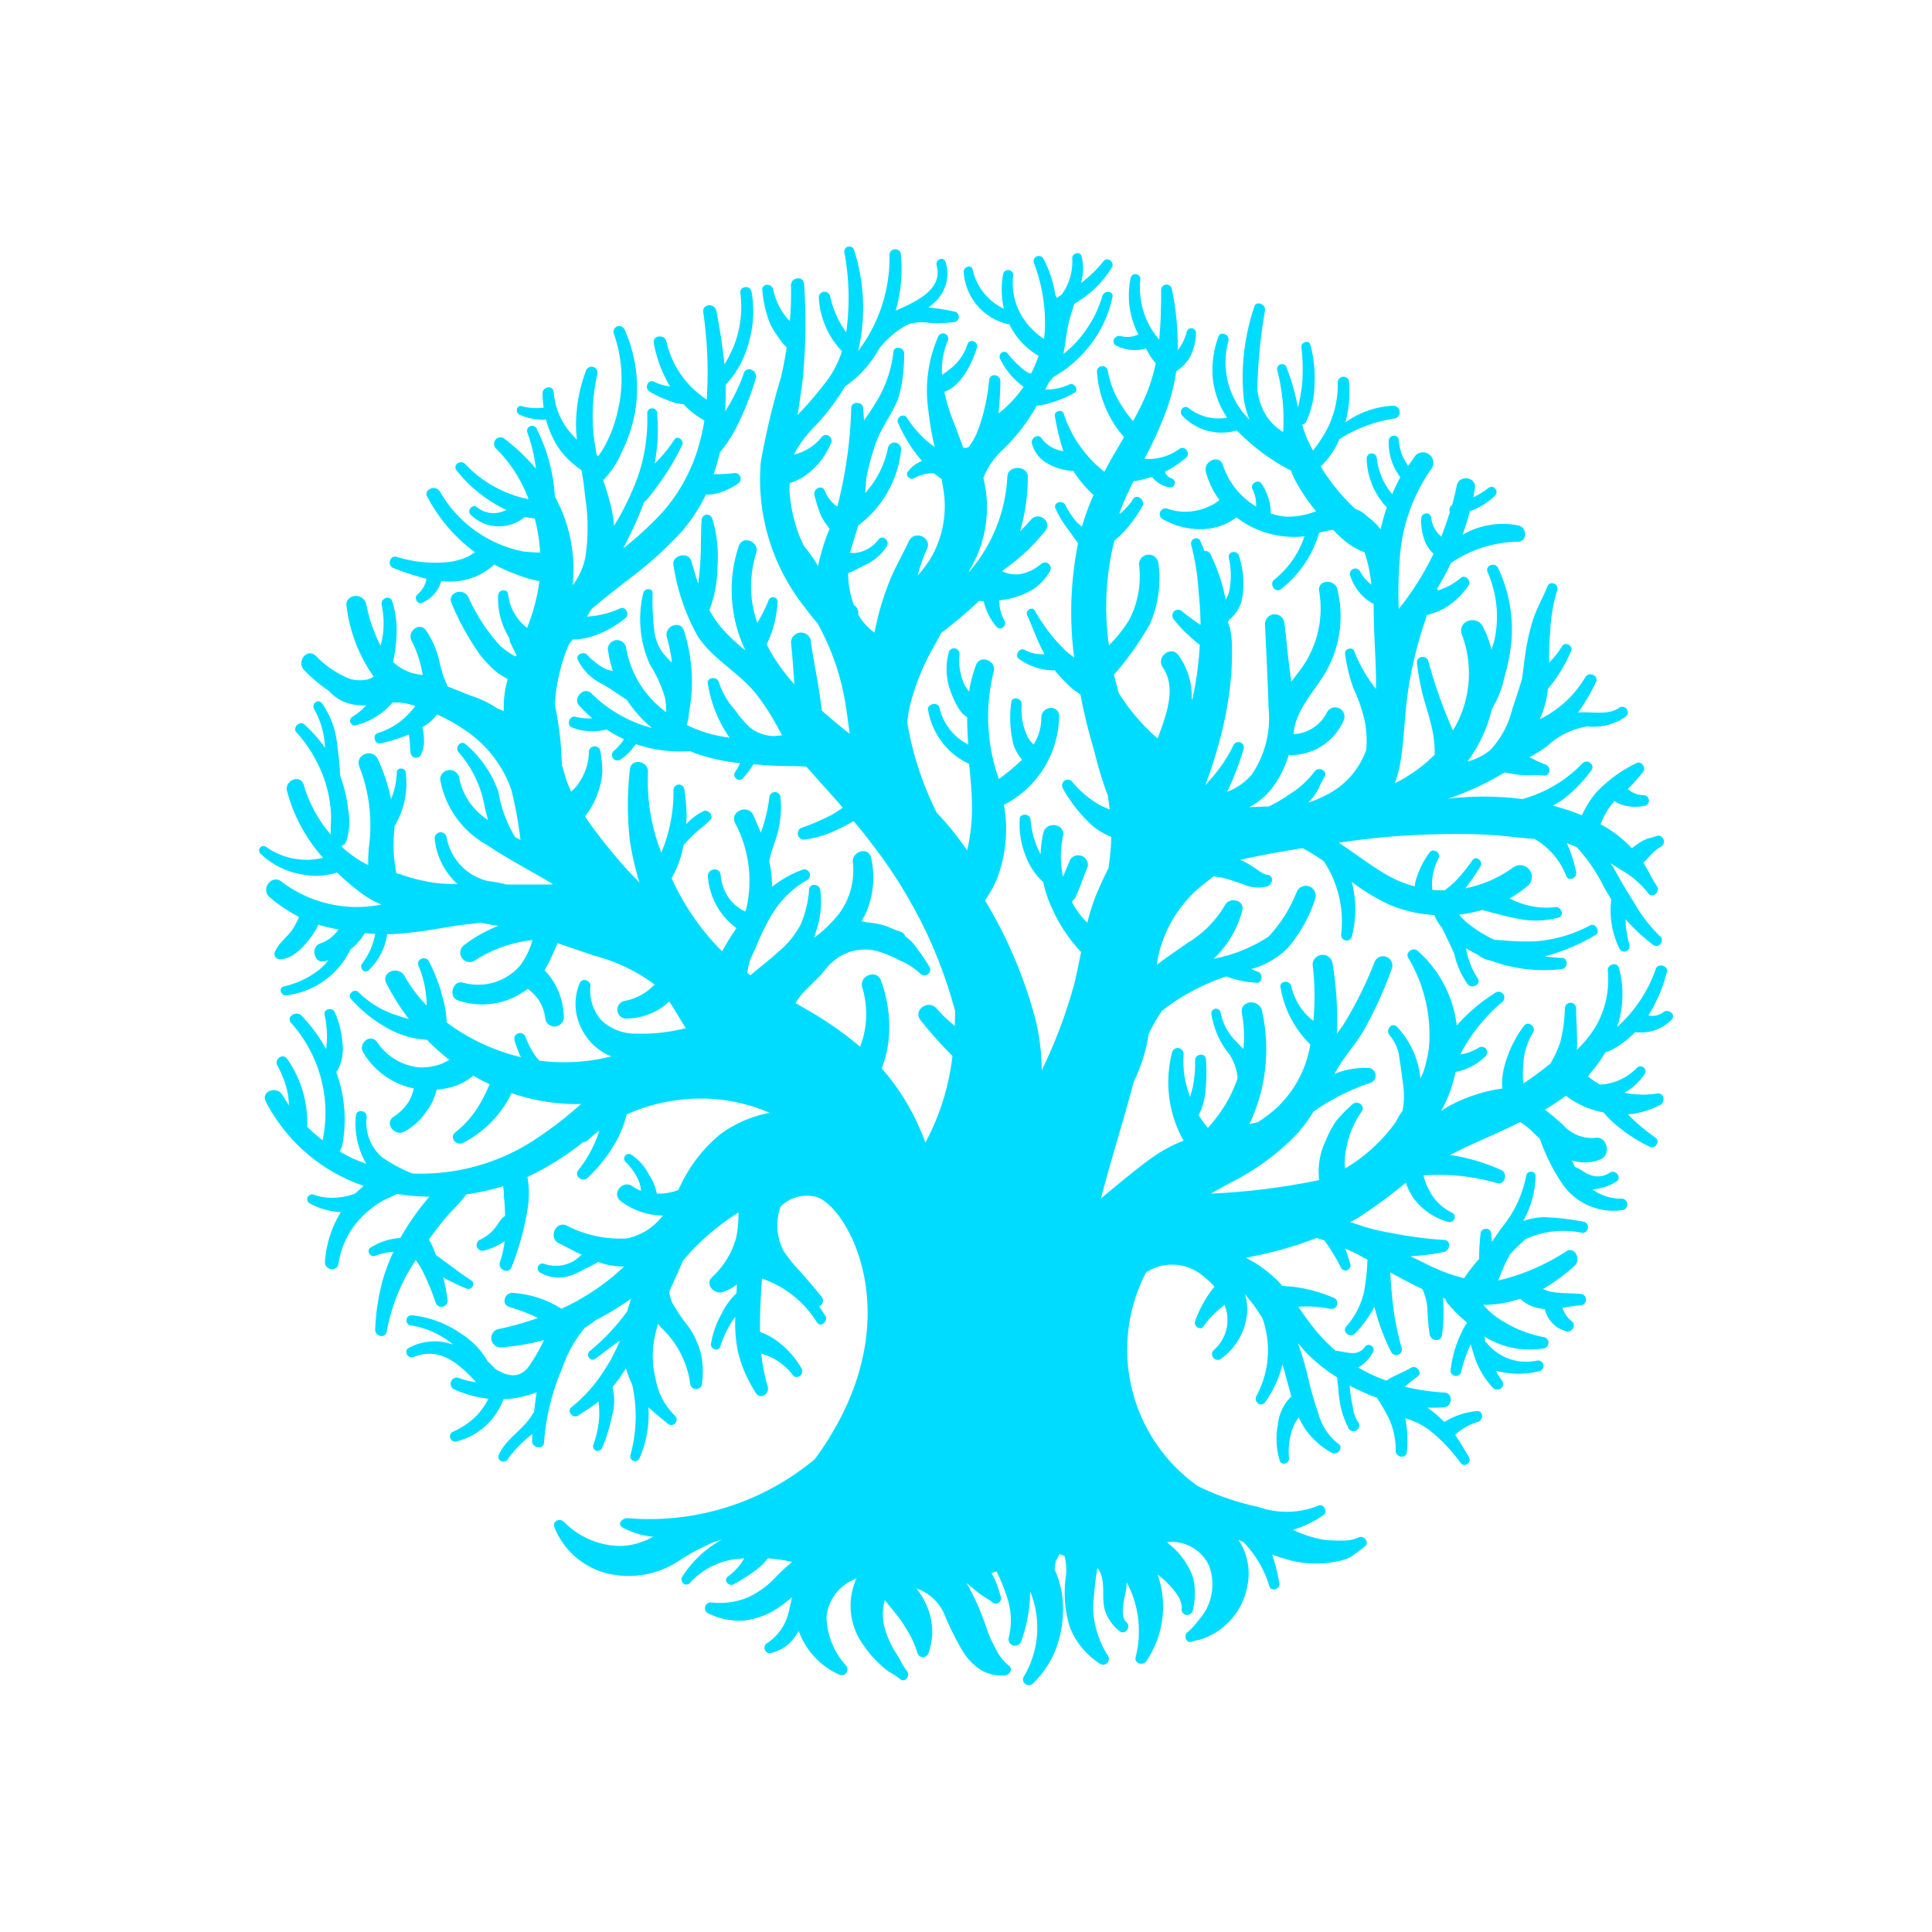 <svg fill="#00DCFF" xmlns="http://www.w3.org/2000/svg" data-name="Layer 1" viewBox="0 0 5 5" x="0px" y="0px"><title>tree</title><path d="M.782,2.263A.178.178,0,0,0,.872,2.258a.745.745,0,0,0,.057.049A.256.256,0,0,0,.987,2.341a.322.322,0,0,1-.258-.059c-.025-.021-.056.019-.031.04a.384.384,0,0,0,.076.051.249.249,0,0,1-.018.034c-.014.019-.037.036-.045.058a.013.013,0,0,0,.01.017c.029.003.055-.022.072-.042A.187.187,0,0,0,.824,2.393a.322.322,0,0,0,.052.012l-.004.006a.096.096,0,0,1-.044.031c-.025.009-.015.052.011.046l.011-.003A.154.154,0,0,1,.827,2.509a.231.231,0,0,1-.093.044c-.014.004-.007.024.006.023A.211.211,0,0,0,.907,2.457L.912,2.453a.146.146,0,0,0,.032-.038l.027.002a.179.179,0,0,1-.034.077c-.008.011.006.027.017.017a.16.16,0,0,0,.048-.093l.021-.001c.057-.003.114-.015.17-.023.017-.002.034-.004.051-.006.015.003.03.006.046.008a.355.355,0,0,0-.089.05.024.024,0,0,0,.029.039.341.341,0,0,1,.148-.052.198.198,0,0,1-.032.066.144.144,0,0,1-.148.044c-.026-.007-.039.037-.013.046a.193.193,0,0,0,.181-.03.156.156,0,0,1,.023.022.108.108,0,0,1,.022.054.024.024,0,0,0,.048-.005A.185.185,0,0,0,1.439,2.552.163.163,0,0,0,1.409,2.511a.278.278,0,0,0,.019-.036l.015-.034L1.537,2.473a.45.45,0,0,1,.157.075l-.014.013a.14.14,0,0,1-.062.029A.023.023,0,0,0,1.624,2.636a.167.167,0,0,0,.091-.03l.017-.014c.015.022.028.046.043.069l-.009.002a.458.458,0,0,1-.119.012.127.127,0,0,1-.091-.035.115.115,0,0,1-.028-.087c.002-.016-.022-.024-.028-.008a.139.139,0,0,0,.004.115.146.146,0,0,0,.078.074c-.013.003-.025.006-.038.008a.5.5,0,0,1-.148.003L1.388,2.736a.206.206,0,0,1-.028-.053.015.015,0,0,0-.028.011.329.329,0,0,0,.016.042.51.51,0,0,1-.067-.021.517.517,0,0,1-.125-.069.267.267,0,0,0-.01-.063.437.437,0,0,0-.036-.095c-.008-.016-.034-.006-.027.011a.274.274,0,0,1,.021.094l0.0.009a.369.369,0,0,1-.057-.076c-.016-.028-.062-.011-.047.019a.594.594,0,0,0,.058.092c-.013-.003-.026-.008-.039-.012a.248.248,0,0,1-.092-.058c-.011-.01-.029.007-.019.018a.361.361,0,0,0,.095.076.232.232,0,0,0,.102.03.579.579,0,0,0,.058.052l-.02.01a.146.146,0,0,1-.062.009A.149.149,0,0,1,.976,2.697c-.017-.024-.05.003-.036.027a.2.2,0,0,0,.131.093.13.13,0,0,1-.012.032.129.129,0,0,1-.04.041c-.026.017.003.053.029.038a.168.168,0,0,0,.056-.052.148.148,0,0,0,.026-.056.184.184,0,0,0,.032-.005.152.152,0,0,0,.063-.031q.021.012.042.022a.37.37,0,0,1-.03.059.254.254,0,0,1-.058.065c-.018.013.002.038.021.027a.284.284,0,0,0,.124-.128.519.519,0,0,0,.132.027q.024.002.048.001a1.023,1.023,0,0,1-.127.097.538.538,0,0,1-.31.083.43.43,0,0,1-.077-.041.118.118,0,0,1-.041-.105c.001-.018-.026-.022-.028-.004a.207.207,0,0,0,.027.125L.915,2.999c-.012-.006-.024-.012-.036-.019l.006-.012a.357.357,0,0,0-.015-.194l.003-.003a.117.117,0,0,0,.013-.074.231.231,0,0,0-.02-.078C.86,2.606.837,2.611.84,2.626a.278.278,0,0,1,.006.069l-.002.02a.416.416,0,0,0-.064-.087C.765,2.614.739,2.633.754,2.648a.349.349,0,0,1,.081.303.416.416,0,0,1-.04-.035.288.288,0,0,0-.052-.176C.731,2.724.709,2.742.718,2.758a.245.245,0,0,1,.028.079L.748,2.861.731,2.834c-.014-.025-.057-.01-.043.017a.447.447,0,0,0,.253.218l-.022.02a.178.178,0,0,1-.035.009.15.15,0,0,1-.072-.006A.012.012,0,0,0,.803,3.115a.185.185,0,0,0,.079.022.283.283,0,0,0-.041.128c-.002.022.032.028.035.005a.217.217,0,0,1,.058-.118.249.249,0,0,1,.049-.04c.014-.009.03-.014.044-.022q.021.003.042.005c.014.001.028.002.042.002l-.014.017a.682.682,0,0,0-.061.09.157.157,0,0,0-.077.025c-.012.007-.001.026.012.021a.152.152,0,0,1,.047-.01.515.515,0,0,0-.029.078.58.58,0,0,0-.018.122c-.001.02.028.025.03.005A.492.492,0,0,1,1.076,3.261a.234.234,0,0,1,.017.027.654.654,0,0,1,.034.082.016.016,0,0,0,.031-.008.494.494,0,0,0-.011-.056.509.509,0,0,0,.061.029c.012.005.024-.013.012-.021-.032-.021-.061-.044-.092-.066a.213.213,0,0,0-.018-.04q.02-.028.042-.055c.017-.02.039-.04.055-.062A.609.609,0,0,0,1.302,3.07c.002.01.002.023.002.027.002.017.003.033.003.05l-.007.005c-.009.01-.015.023-.025.033a.11.11,0,0,1-.032.023.015.015,0,0,0,.011.028A.157.157,0,0,0,1.306,3.212a.261.261,0,0,1-.012.054c-.007.02.023.033.03.013A.714.714,0,0,0,1.365,3.131a.246.246,0,0,0,0-.085.73.73,0,0,0,.144-.09A.019.019,0,0,0,1.522,2.95a.347.347,0,0,1,.029-.024.317.317,0,0,1-.054.102c-.013.016.011.034.025.019a.393.393,0,0,0,.078-.103.327.327,0,0,0,.022-.06h0a.47.47,0,0,1,.222-.04.451.451,0,0,1,.148.036.313.313,0,0,0-.13.057.391.391,0,0,0-.101.131l-.006.012a.145.145,0,0,1-.055.009A.141.141,0,0,0,1.679,3.039.133.133,0,0,0,1.635,2.989a.012.012,0,0,0-.015.019.157.157,0,0,1,.033.048.092.092,0,0,1,.006.026.104.104,0,0,1-.022-.012c-.026-.018-.056.02-.03.039a.187.187,0,0,0,.108.037.154.154,0,0,1-.093.059A.3.3,0,0,1,1.467,3.172c-.029-.014-.049.032-.02.046.019.009.038.02.058.029a.095.095,0,0,1-.025.019.091.091,0,0,1-.071.005.012.012,0,0,0-.01.023.095.095,0,0,0,.078.007A.206.206,0,0,0,1.515,3.283a.284.284,0,0,0,.033-.017.196.196,0,0,0,.067.012l-.028.025a.61.61,0,0,1-.134.084.267.267,0,0,0-.126-.041c-.02-.002-.031.029-.01.036A.573.573,0,0,1,1.38,3.405l.012.006a.771.771,0,0,1-.099.028.024.024,0,0,0,.005.048.582.582,0,0,0,.11-.019.488.488,0,0,1-.042.072c-.025.029-.056.021-.085.002a.156.156,0,0,0-.019-.019.201.201,0,0,0-.068-.071.272.272,0,0,0-.127-.048.013.013,0,0,0-.004.026.227.227,0,0,1,.11.05.139.139,0,0,0-.116.009c-.013.008-.001.028.013.023.068-.028.119.018.162.065a.175.175,0,0,1-.045-.011.016.016,0,0,0-.013.029A.299.299,0,0,0,1.264,3.62a.191.191,0,0,1-.029.042.198.198,0,0,1-.062.043.013.013,0,0,0,.01.025.174.174,0,0,0,.12-.109l.007-0a.267.267,0,0,0,.079-.018c-.003.017-.005.035-.007.052l-.004.005c-.023.04-.068.062-.087.105-.007.016.016.025.024.01a.304.304,0,0,1,.063-.064l-.001.017c-.001.02.03.025.031.005A.592.592,0,0,1,1.455,3.541.326.326,0,0,1,1.513,3.437l.022-.015.004-.004a.73.73,0,0,0,.094-.057l-.01.033a.559.559,0,0,1-.097.103c-.011.01.002.029.015.019.021-.015.041-.032.063-.046a.423.423,0,0,1-.038.073.388.388,0,0,1-.086.098c-.015.01.002.032.017.022.017-.012.036-.022.052-.036a.312.312,0,0,1,.002.036.262.262,0,0,1-.015.075.012.012,0,0,0,.022.01.413.413,0,0,0,.025-.08.144.144,0,0,0,.002-.078l.018-.023.017-.026a.236.236,0,0,0,.016.042.377.377,0,0,1-.004.181.012.012,0,0,0,.023.01A.281.281,0,0,0,1.678,3.642c.016.015.034.029.051.043.014.011.031-.01.017-.022A.174.174,0,0,1,1.697,3.57a.25.25,0,0,1-.005-.097.402.402,0,0,1,.011-.047l.007.009a.244.244,0,0,1,.076.144.015.015,0,0,0,.031.001.231.231,0,0,0-.003-.077A.223.223,0,0,0,1.783,3.435a.491.491,0,0,1-.043-.063.112.112,0,0,1-.008-.029l.029-.065.007-.016a.617.617,0,0,1,.143-.124.276.276,0,0,1-.006.066.216.216,0,0,1-.063.102c-.018.019.007.044.028.038a.114.114,0,0,0,.037-.02l-.001.023a.175.175,0,0,0-.038.052.237.237,0,0,0-.028.079c-.002.014.02.021.024.007a.27.27,0,0,1,.033-.069l.006-.008a.367.367,0,0,0,.006.086.333.333,0,0,0,.048.112c.011.017.035.001.03-.017a.486.486,0,0,1-.017-.086l.017.006a.151.151,0,0,1,.064.049c.011.015.033-.002.023-.017a.227.227,0,0,0-.061-.069A.169.169,0,0,0,1.967,3.447c-.001-.046.002-.092.005-.138a.269.269,0,0,1,.142.113c.009.015.031-.002.022-.017l-.016-.024a.016.016,0,0,0,.007-.024c-.017-.022-.035-.042-.053-.063a.396.396,0,0,1-.047-.058.146.146,0,0,1-.007-.113.096.096,0,0,1,.094-.025c.082.027.252.327-.005.678a.668.668,0,0,1-.485.153c-.018.001-.027.018-.011.025a.202.202,0,0,0,.068.022l.009.001A.176.176,0,0,1,1.604,4.001a.207.207,0,0,1-.144-.062c-.011-.012-.032-.002-.025.014a.199.199,0,0,0,.129.117A.235.235,0,0,0,1.759,4.038a.569.569,0,0,1,.091-.048l.019-.006-.002.001a.284.284,0,0,0-.101.095c-.009.014.01.029.02.016a.192.192,0,0,1,.128-.062l.012-.001a.149.149,0,0,1-.042.047c-.013.01.002.027.015.02a.461.461,0,0,0,.059-.038.135.135,0,0,0,.029-.029.468.468,0,0,1,.063.009c-.013.011-.026.023-.037.034a.245.245,0,0,1-.073.056.187.187,0,0,1-.1.015.015.015,0,0,0-.008.028.182.182,0,0,0,.094.019.2.2,0,0,0,.091-.035.329.329,0,0,0,.033-.026l-.008.035a.132.132,0,0,1-.056.084.014.014,0,0,0,.01.026.112.112,0,0,0,.047-.025.149.149,0,0,0,.024-.032.198.198,0,0,0,.105.113.015.015,0,0,0,.018-.023.195.195,0,0,1-.051-.125A.116.116,0,0,1,2.21,4.088l.007-.004a.172.172,0,0,0,.018.174.257.257,0,0,0,.039.046.234.234,0,0,0,.026.022.268.268,0,0,1,.029.019c.013.012.029-.009.017-.022a.183.183,0,0,1-.018-.03l-.016-.026A.247.247,0,0,1,2.291,4.218a.134.134,0,0,1-.001-.077l.023.029a.308.308,0,0,1,.034.048.238.238,0,0,1,.027.059.015.015,0,0,0,.029.001.167.167,0,0,0-0-.111.206.206,0,0,0-.031-.056.123.123,0,0,1,.07.062.697.697,0,0,0,.055.109.155.155,0,0,0,.045.042.108.108,0,0,0,.057.012c.013.001.025-.018.011-.026a.125.125,0,0,1-.032-.041.333.333,0,0,1-.023-.05.672.672,0,0,0-.05-.116l-.004-.006.003.002.028.023c.011.009.024.015.035.024a.014.014,0,0,0,.022-.017A.312.312,0,0,0,2.575,4.088L2.566,4.071l.013-.004a.464.464,0,0,1,.028.069.188.188,0,0,1,.003.105.017.017,0,0,0,.032.009.386.386,0,0,0,.024-.131l.001.002a.247.247,0,0,1-.018.219.015.015,0,0,0,.023.018.247.247,0,0,0,.065-.103.292.292,0,0,0,.012-.126.257.257,0,0,0-.02-.068L2.732,4.042l0-.001.01-.019.013.005a.144.144,0,0,1,.004.049.302.302,0,0,0,.009.133.198.198,0,0,0,.079.097.015.015,0,0,0,.021-.02.243.243,0,0,1-.039-.124.917.917,0,0,1,.011-.104.056.056,0,0,1,.01.019c.009.027.002.057.008.085a.111.111,0,0,0,.039.059c.014.012.032-.01.018-.023-.019-.017-.003-.066-0-.088l.001-.015a.271.271,0,0,1,.023.194c-.004.015.018.023.027.011a.251.251,0,0,0,.03-.225.199.199,0,0,1,.029.026c.015.016.035.038.033.062a.014.014,0,0,0,.029.004.178.178,0,0,0,.001-.083.188.188,0,0,0-.05-.077l-.018-.016a.107.107,0,0,1,.109.061.139.139,0,0,1,.002.091.133.133,0,0,1-.025.045.254.254,0,0,1-.03.034c-.015.008-.007.034.01.026l.011-.003.007-.001a.179.179,0,0,0,.124-.139.156.156,0,0,0-.023-.12l.013.006a.279.279,0,0,1,.067.114c.004.015.028.008.026-.006a.408.408,0,0,0-.019-.076.46.46,0,0,0,.055.017.268.268,0,0,0,.102.003A.169.169,0,0,0,3.493,4.031a.411.411,0,0,0,.038-.028c.016-.01-.002-.033-.017-.023a.111.111,0,0,1-.045.007.29.29,0,0,1-.048-.003.3.3,0,0,1-.075-.025l.01-.003a.265.265,0,0,0,.069-.035c.013-.008 0-.032-.014-.024a.219.219,0,0,1-.154.003.669.669,0,0,1-.157-.054.433.433,0,0,1-.134-.553.124.124,0,0,1,.154.015.122.122,0,0,1,.023.022.299.299,0,0,0-.05.089c-.005.013.014.026.022.013a.234.234,0,0,1,.042-.045l.012-.01a.103.103,0,0,1-.029.118.015.015,0,0,0,.018.023.164.164,0,0,0,.069-.115.139.139,0,0,0-.005-.054l.019.024.006.008.02.03a.248.248,0,0,1-.015.201c-.009.015.011.032.022.017a.282.282,0,0,0,.045-.098c.008.027.015.055.023.083a.118.118,0,0,0-.035.074.189.189,0,0,0,.005.092c.004.014.025.008.024-.006a.177.177,0,0,1,.01-.079.14.14,0,0,1,.015-.027.212.212,0,0,0,.018.032.208.208,0,0,0,.066.059c.016.01.034-.013.018-.023a.146.146,0,0,1-.051-.078.807.807,0,0,1-.027-.094.782.782,0,0,0-.026-.088l.018.021a.434.434,0,0,0,.084.068.163.163,0,0,0,.002.023c.001.013.002.026.004.038a.224.224,0,0,0,.021.066.015.015,0,1,0,.025-.014.092.092,0,0,1-.012-.037A.422.422,0,0,1,3.493,3.59l0-.004a.522.522,0,0,0,.07.031.48.48,0,0,1,.03.051.192.192,0,0,1,.019.085c-.001.019.028.024.029.004a.314.314,0,0,0-.004-.086l.011.003a.193.193,0,0,1,.051.027.422.422,0,0,1,.081.085c.011.014.03-.002.021-.016-.011-.019-.023-.038-.035-.057A.152.152,0,0,1,3.824,3.68c.017-.004.015-.031-.003-.028a.195.195,0,0,0-.083.028l-.018-.017a.297.297,0,0,0-.026-.02.372.372,0,0,0,.044-.001c.021-.002.023-.037.001-.038a.583.583,0,0,1-.103-.015A.351.351,0,0,1,3.668,3.563c.015-.01-.002-.032-.017-.023-.02.012-.044.02-.063.033a.409.409,0,0,1-.073-.034.097.097,0,0,0,.039-.041c.006-.013-.013-.024-.021-.013-.019.027-.047.014-.073.011l-.003-0a.448.448,0,0,1-.057-.059c-.014-.018-.027-.036-.04-.055a.311.311,0,0,1,.082.005.015.015,0,0,0,.008-.029.395.395,0,0,0-.104-.028l-.027-.002-.008-.009a.325.325,0,0,0-.087-.064.999.999,0,0,0,.183-.051l.02.006a.44.44,0,0,1,.043.07.013.013,0,0,0,.024-.01.38.38,0,0,0-.013-.039l.026.012.032.017a.58.58,0,0,1-.009.084.203.203,0,0,1-.046.089c-.012.014.01.031.023.018a.311.311,0,0,0,.05-.069.538.538,0,0,0,.043.116.014.014,0,0,0,.027-.011.74.74,0,0,1-.024-.129c-.002-.022-.004-.043-.005-.065h0c.027.015.055.03.083.043a.146.146,0,0,1,.013.049.583.583,0,0,0,.006.069c.003.017.03.02.032.001A.434.434,0,0,0,3.735,3.369l-.001-.01.006.002.004.009a.371.371,0,0,0,.048.049l.005.005v0l-.003.003a.299.299,0,0,0-.04.121.014.014,0,0,0,.027.004A.401.401,0,0,1,3.806,3.479l.008.026a.216.216,0,0,0,.049.086c.013.014.036-.002.024-.018a.216.216,0,0,1-.016-.026l.006.002a.225.225,0,0,0,.105-0.0.014.014,0,0,0-.003-.028.132.132,0,0,1-.131-.045L3.844,3.472,3.842,3.459l.008.005a.22.22,0,0,0,.142.026.015.015,0,0,0,.001-.03A.309.309,0,0,1,3.863,3.401a.213.213,0,0,1-.024-.024c.008 0.0.015-0.0.023-.001a.286.286,0,0,0,.072-.015.094.094,0,0,0,.05.025l.014.002a.074.074,0,0,0,.016.032.078.078,0,0,0,.016.015.135.135,0,0,0,.022.01c.015.007.03-.017.015-.026A.075.075,0,0,1,4.048,3.395l-.005-.01c.017-.003.033-.006.05-.007a.015.015,0,0,0,.001-.029c-.028-.003-.058-.001-.085-.007l-.016-.006a.469.469,0,0,0,.082-.06c.017-.015.002-.051-.021-.038a.548.548,0,0,1-.177.076l.01-.024a.361.361,0,0,1,.021-.044.528.528,0,0,1,.04-.039.233.233,0,0,1,.148-.016.015.015,0,0,0,.004-.029.696.696,0,0,0-.104-.012.183.183,0,0,0-.054.01.246.246,0,0,0,.032-.117c-0-.014-.022-.014-.024-.001a.302.302,0,0,1-.065.137l-.024.035L3.859,3.192c0-.015-.025-.016-.027-.001a.509.509,0,0,0-.004.067.441.441,0,0,0-.03.037l-.009.013a.464.464,0,0,1-.104-.04L3.65,3.251a.513.513,0,0,0,.087-.011c.016-.003.019-.03.001-.031a1.006,1.006,0,0,1-.132-.017.638.638,0,0,1-.064-.014c-.016-.004-.032-.011-.048-.015l.017-.009a1.268,1.268,0,0,0,.127-.093.193.193,0,0,0,.021.041.166.166,0,0,0,.088.06c.016.005.026-.017.01-.024a.13.13,0,0,1-.06-.061.146.146,0,0,1-.013-.035.542.542,0,0,1,.191.02c.02.005.028-.026.01-.034a.503.503,0,0,0-.132-.039l.042-.021c.046-.021.093-.041.139-.064A.173.173,0,0,1,3.97,2.933l.015.014a.509.509,0,0,0,.057.115.161.161,0,0,0,.156.07.015.015,0,0,0-.003-.03.124.124,0,0,1-.074-.024.133.133,0,0,0,.062-.02c.016-.01-.002-.033-.017-.023a.055.055,0,0,1-.05.006c-.015-.005-.026-.016-.04-.021l-.005-.011L4.068,3.003a.108.108,0,0,0,.073-.002c.03-.011.019-.063-.014-.056a.1.1,0,0,1-.082-.034c-.015-.013-.03-.027-.047-.039a.609.609,0,0,0,.054-.036l.001,0A.228.228,0,0,0,4.15,2.879a.28.28,0,0,0,.047.044.382.382,0,0,0,.073.045c.014.007.028-.015.014-.024a.555.555,0,0,1-.06-.049l-.011-.011a.218.218,0,0,0,.083-.024c.015-.007.011-.033-.007-.03a.243.243,0,0,1-.085-.002.158.158,0,0,0,.053-.049A.013.013,0,0,0,4.236,2.764a.144.144,0,0,1-.095.043l-.015-.009-.016-.012.006-.009a.36.36,0,0,0,.039-.054l.008-.002a.236.236,0,0,0,.069-.05.11.11,0,0,0,.094-.032c.013-.014-.01-.031-.023-.018a.049.049,0,0,1-.037.007.397.397,0,0,0,.048-.113C4.318,2.499,4.29,2.491,4.285,2.508a.36.36,0,0,1-.1.15.266.266,0,0,0,.005-.153c-.005-.017-.031-.009-.029.007a.242.242,0,0,1-.031.144.301.301,0,0,1-.049.061c.002-.035-.002-.072-.002-.107a.014.014,0,0,0-.029-.001.4.4,0,0,1-.012.088.278.278,0,0,1-.026.056c-.023.018-.046.036-.07.051l-0-.003a.269.269,0,0,1,0-.042A.18.18,0,0,1,3.967,2.673c.01-.015-.012-.033-.023-.018a.299.299,0,0,0-.054.119.167.167,0,0,0-.002.043.413.413,0,0,0-.141.047l-.017.011.012-.024a.367.367,0,0,0,.025-.077l.01-.002A.151.151,0,0,0,3.843,2.735a.014.014,0,0,0-.017-.023.126.126,0,0,1-.047.017.453.453,0,0,1,.111-.138A.015.015,0,0,0,3.872,2.568a.452.452,0,0,0-.102.086l-0.0 0a.304.304,0,0,0-.102-.194c-.011-.009-.031.004-.024.018a.389.389,0,0,1,.054.234.337.337,0,0,1-.015.064l-.007.015A.225.225,0,0,0,3.615,2.657c-.014-.013-.031.01-.018.023a.109.109,0,0,1,.025.062c.004.024.007.048.01.071a.21.21,0,0,1-.002.061.25.25,0,0,0-.018.03l-.005.007a.431.431,0,0,1-.126.113l-.001-.012a.203.203,0,0,1,.005-.044.236.236,0,0,1,.038-.09c.013-.016-.011-.033-.024-.019a.361.361,0,0,0-.04.041.236.236,0,0,0-.028.052.182.182,0,0,0-.017.102,1.736,1.736,0,0,1-.28.035l.048-.027A.623.623,0,0,0,3.359,2.932a.374.374,0,0,0,.04-.055.569.569,0,0,1,.149-.075.02.02,0,0,0-.004-.038.21.21,0,0,0-.09.015c.02-.039.051-.072.074-.11a1.057,1.057,0,0,0,.074-.162A.024.024,0,0,0,3.558,2.488a.999.999,0,0,1-.082.165l-.016.022a.894.894,0,0,0-.012-.185.026.026,0,0,0-.051.006.671.671,0,0,1,.002.146.154.154,0,0,1-.057-.089c-.004-.018-.032-.015-.028.003a.269.269,0,0,0,.077.147l0,0a.286.286,0,0,1-.097.173c-.012.01-.025.019-.038.028L3.252,2.905l-.018.004 0-.001A.452.452,0,0,0,3.266,2.616c-.007-.032-.058-.028-.052.006a.338.338,0,0,1,.004.093l-.024-.025A.142.142,0,0,1,3.159,2.621a.012.012,0,0,0-.024.003.218.218,0,0,0,.047.105.138.138,0,0,1,.021.061.348.348,0,0,1-.041.083.399.399,0,0,1-.036.046A.339.339,0,0,1,3.102,2.886a.158.158,0,0,0,.018-.067.423.423,0,0,0,.001-.077c-.001-.019-.029-.015-.028.003a.311.311,0,0,1-.006.068l-.007.026a.26.26,0,0,1-.017-.109.015.015,0,0,0-.03-.005.309.309,0,0,0,.03.227.397.397,0,0,0-.094.053c-.041.031-.081.064-.12.097l.014-.052c.023-.083.049-.166.071-.25a.434.434,0,0,0,.039-.125A.572.572,0,0,1,3.007,2.616a.547.547,0,0,1,.167-.089A.239.239,0,0,0,3.249,2.543c.018.005.023-.025.004-.029l-.015-.006a.213.213,0,0,0,.094-.054.364.364,0,0,0,.071-.126.025.025,0,0,0-.047-.02.369.369,0,0,1-.073.116.388.388,0,0,1-.141.057l-.001 0.0.002-.002a.258.258,0,0,0,.072-.123c.007-.027-.034-.036-.045-.013a.278.278,0,0,1-.098.098c-.026.019-.053.036-.078.056l.002-.015a.328.328,0,0,1,.118-.193l.027-.021.021.003a.612.612,0,0,1,.059.019.094.094,0,0,0,.058.004c.015-.004.019-.028.001-.03-.012-.001-.026-.014-.036-.02-.01-.006-.019-.012-.03-.017l-.004-.002.028-.006c.044-.009.089-.017.133-.024a.502.502,0,0,1,.055.034.284.284,0,0,1,.045.189.014.014,0,0,0,.028.004.28.28,0,0,0,0-.137l-.001-.003a.515.515,0,0,0,.097.059.344.344,0,0,0,.117.027.107.107,0,0,0,.02.033c.01.023.023.046.032.069a.216.216,0,0,0,.035.078c.013.013.037-.003.024-.018a.204.204,0,0,1-.029-.076c.01.006.02.012.031.017l.001.001a.069.069,0,0,0,.032.014.396.396,0,0,0,.184.022c.016-.002.017-.028.001-.029A.37.37,0,0,1,3.998,2.475a.516.516,0,0,0,.131-.055c.014-.008 0-.033-.014-.025a.356.356,0,0,1-.14.041.593.593,0,0,1-.069-.001L3.867,2.432a.337.337,0,0,1-.069-.043.167.167,0,0,1-.022-.022A.358.358,0,0,0,3.836,2.355c.03.008.059.016.089.022a.231.231,0,0,0,.108-.002c.018-.005.007-.032-.011-.027a.201.201,0,0,1-.111-.021l-.004-.002a.3.3,0,0,0,.045-.031A.03.03,0,0,0,3.916,2.245a.314.314,0,0,1-.124.054.643.643,0,0,0,.039-.056c.009-.014-.011-.031-.021-.016a.389.389,0,0,1-.046.056.327.327,0,0,1-.025.021.292.292,0,0,1-.032-.001.1.1,0,0,1-.001-.015.147.147,0,0,1,.017-.067c.008-.014-.015-.028-.024-.014a.231.231,0,0,0-.036.075L3.661,2.294a.306.306,0,0,1-.067-.027c-.045-.025-.086-.058-.129-.086a1.932,1.932,0,0,1,.257-.022c.046-.001.093-.001.139.002.036.002.073.008.11.01a.189.189,0,0,1,.082.095c.005.017.03.007.026-.01a.374.374,0,0,0-.024-.074l.025.01a.43.43,0,0,1,.071.104l.019.032a.225.225,0,0,0,.021.127.014.014,0,0,0,.026-.01A.249.249,0,0,1,4.207,2.379a.463.463,0,0,0,.071.066c.014.012.032-.011.018-.022a.393.393,0,0,1-.068-.089c-.019-.029-.036-.059-.053-.09L4.168,2.234l.03.019a.233.233,0,0,1,.067.058c.01.016.033-.002.023-.018-.013-.019-.022-.04-.035-.06l.016-.017a.122.122,0,0,1,.028-.024c.018-.008.007-.036-.011-.028a.194.194,0,0,1-.021.006A.101.101,0,0,0,4.243,2.181l-.02.014a.312.312,0,0,0-.05-.043c-.01-.007-.02-.013-.031-.019a.217.217,0,0,1,.028-.05l.008-.01a.088.088,0,0,0,.02.01.117.117,0,0,0,.06.002A.014.014,0,0,0,4.256,2.058.062.062,0,0,1,4.213,2.042a.539.539,0,0,0,.039-.044c.009-.011-.004-.03-.017-.023a.352.352,0,0,0-.105.077.25.25,0,0,0-.036.058l0,0a.602.602,0,0,0-.075-.025l.022-.013a.371.371,0,0,0,.077-.078c.012-.014-.011-.032-.023-.018a.343.343,0,0,1-.155.092.797.797,0,0,0-.193-.001A.721.721,0,0,0,3.894,1.999a.35.35,0,0,0,.036.006c.021.003.044-.001.064.002.019.003.022-.024.004-.029a.32.32,0,0,1-.035-.016l-.005-.002c.016-.009.031-.018.046-.029a.194.194,0,0,1,.105-.051.144.144,0,0,0,.098-.025.014.014,0,0,0-.017-.023c-.028.02-.072.009-.106.012a.508.508,0,0,0,.046-.078c.009-.018-.019-.03-.028-.012a.28.28,0,0,1-.088.091.202.202,0,0,1-.029.016A.249.249,0,0,0,4.006,1.783a.386.386,0,0,0,.06-.098c.007-.013-.015-.026-.023-.013a.24.24,0,0,1-.034.043c0-.027 0-.053.003-.08a.414.414,0,0,1,.018-.107c.006-.016-.018-.027-.025-.011-.012.03-.028.057-.038.088a.593.593,0,0,0-.021.098l-.007.054c-.008.026-.016.051-.025.077a.238.238,0,0,1-.057.107.162.162,0,0,1-.059.03.384.384,0,0,0,.036-.06.363.363,0,0,0,.027-.076.265.265,0,0,0,.033-.085.467.467,0,0,0,.018-.096.372.372,0,0,0-.035-.184c-.008-.017-.035-.006-.027.011a.285.285,0,0,1,.017.178l-.007.022a.291.291,0,0,0-.022-.059c-.017-.033-.069-.014-.054.022a.285.285,0,0,1-.02.24l-.004.006a1.273,1.273,0,0,1-.063-.177c-.003-.019-.032-.016-.03.003a.713.713,0,0,0,.016.086c.008.029.018.058.024.088a.293.293,0,0,1,.006.063.394.394,0,0,1-.103.074.33.33,0,0,0,.014-.053c.011-.066.011-.132.022-.198a1.058,1.058,0,0,1,.044-.175L3.692,1.592a.187.187,0,0,0,.05-.02.202.202,0,0,0,.058-.056c.01-.012-.008-.031-.02-.02a.17.17,0,0,1-.058.032L3.719,1.524q.02-.033.036-.067A.316.316,0,0,1,3.929,1.402c.025-.001.023-.037.001-.042a.207.207,0,0,0-.145.024q.011-.03.019-.061a.184.184,0,0,0,.064-.039c.013-.011-.002-.032-.016-.021a.23.23,0,0,1-.039.024l.004-.023c.005-.03-.041-.037-.047-.007q-.005.025-.012.05a.016.016,0,0,0-.006.019q-.01.032-.022.063l-.005-.005a.072.072,0,0,1-.021-.044c-.002-.017-.026-.014-.026.003a.145.145,0,0,0,.011.061.083.083,0,0,0,.021.029.748.748,0,0,1-.09.143,1.032,1.032,0,0,1,.002-.12.455.455,0,0,1,.084-.245.027.027,0,0,0-.042-.033l-.02.028L3.631,1.183a.13.13,0,0,1-.011-.044c-.001-.017-.027-.014-.026.003a.146.146,0,0,0,.03.093.441.441,0,0,0-.021.044.207.207,0,0,1-.022-.033.186.186,0,0,1-.018-.061.013.013,0,0,0-.026.003.189.189,0,0,0,.052.125.557.557,0,0,0-.016.057.154.154,0,0,0-.03-.03l-.003-.002a.085.085,0,0,0-.03-.02l-.004-.002-.008-.008a.511.511,0,0,1-.08-.101h0a.199.199,0,0,0,.048-.07.357.357,0,0,1,.145-.054.017.017,0,0,0-.004-.033.23.23,0,0,0-.125.043A.309.309,0,0,0,3.491.985a.015.015,0,0,0-.029.003.251.251,0,0,1-.022.111.325.325,0,0,1-.042.067A.323.323,0,0,1,3.37,1.099.014.014,0,0,0,3.38,1.092.235.235,0,0,0,3.402.991.316.316,0,0,0,3.391.892C3.388.879,3.367.885,3.368.898a.506.506,0,0,1,.002.096.511.511,0,0,1-.011.061A.556.556,0,0,0,3.328.947a.013.013,0,0,0-.023.009.516.516,0,0,1,.016.159l0.0.003a.135.135,0,0,1-.039-.035.153.153,0,0,1-.028-.078,1.383,1.383,0,0,1,.02-.203c.001-.015-.023-.025-.028-.008a.572.572,0,0,0-.027.24.253.253,0,0,0,.015.053l-.016-.018A.209.209,0,0,1,3.179.883C3.184.866,3.158.855,3.153.872a.248.248,0,0,0-.014.11.226.226,0,0,0,.036.098l.001.001a.132.132,0,0,1-.038.001.126.126,0,0,1-.062-.026c-.013-.01-.027.009-.016.02a.14.14,0,0,0,.141.038.546.546,0,0,0,.136.102L3.34,1.216a.261.261,0,0,0,.018.038.482.482,0,0,0,.048.069.197.197,0,0,1-.079.014A.173.173,0,0,1,3.289,1.329a.143.143,0,0,0-.024-.077c-.008-.013-.03-.001-.024.013a.096.096,0,0,1,.01.042l-0.0.004a.196.196,0,0,1-.086-.107c-.009-.03-.052-.011-.044.018a.212.212,0,0,0,.035.072l-.012.009a.174.174,0,0,1-.038.016.14.14,0,0,1-.086-.003.015.015,0,0,0-.012.027.196.196,0,0,0,.113.026.152.152,0,0,0,.079-.03.239.239,0,0,0,.078.04.245.245,0,0,0,.098.009A.241.241,0,0,1,3.298,1.5c-.015.012.003.037.018.024a.289.289,0,0,0,.098-.145.308.308,0,0,1,.036-.008A.302.302,0,0,0,3.495,1.411a.186.186,0,0,0,.036.018l.003.008a.385.385,0,0,1,.015.076A.103.103,0,0,1,3.52,1.479a.014.014,0,0,0-.026.01.136.136,0,0,0,.032.053.126.126,0,0,0,.029.021q-0.0.028.001.056c.001.05.006.107.005.165l-0-.001a.384.384,0,0,1-.056-.097c-.003-.013-.026-.008-.024.006a.42.42,0,0,0,.022.09.411.411,0,0,1,.03.089.298.298,0,0,1,.003.069.209.209,0,0,1-.095.113.309.309,0,0,1-.055.024.182.182,0,0,0,.018-.022c.01-.014.015-.031.024-.045.009-.016-.017-.028-.027-.012a.227.227,0,0,1-.063.057.384.384,0,0,1-.054.032l-.051.002a.183.183,0,0,0,.07-.065A.267.267,0,0,0,3.335,1.954a.149.149,0,0,0,.143-.091.024.024,0,0,0-.044-.019.102.102,0,0,1-.086.056c.003-.06.053-.11.082-.159a.291.291,0,0,0,.031-.216c-.007-.028-.052-.025-.047.005a.266.266,0,0,1-.053.209L3.342,1.764,3.337,1.728c-.005-.039-.008-.077-.013-.116a.025.025,0,0,0-.05.006c.003.071.007.142.009.214a.26.26,0,0,1-.043.172A.153.153,0,0,1,3.176,2.049a.748.748,0,0,0,.042-.109.014.014,0,0,0-.026-.011.38.38,0,0,1-.063.092L3.119,2.033a1.143,1.143,0,0,0,.039-.123.906.906,0,0,0,.028-.16.757.757,0,0,0,.002-.087.204.204,0,0,0-.005-.038L3.178,1.61,3.18,1.605a.098.098,0,0,0,.034-.052.231.231,0,0,0-.007-.113c-.003-.017-.03-.014-.027.003a.206.206,0,0,1,.001.088.072.072,0,0,1-.009.021.448.448,0,0,0-.039-.117.015.015,0,0,0-.016-.009l-.01-.025c-.006-.016-.029-.006-.024.01a.601.601,0,0,1,.019.122.814.814,0,0,1,.005.084l-.008-.005c-.014-.01-.028-.02-.041-.031a.015.015,0,0,0-.021.021.306.306,0,0,0,.04.043.327.327,0,0,0,.028.024.857.857,0,0,1-.019.14l-.002-0a.179.179,0,0,0-.034-.113c-.019-.027-.059.004-.041.031.037.053.009.124-.013.184l-.017-.015a.572.572,0,0,1-.058-.065c-.009-.012-.018-.025-.026-.038l-.012-.047a.773.773,0,0,0,.093-.131.295.295,0,0,0,.022-.157.025.025,0,0,0-.05.005.244.244,0,0,1-.025.14.342.342,0,0,1-.053.067c-.003-.02-.005-.04-.006-.06a.708.708,0,0,1,.02-.211l.012-.01A.35.35,0,0,0,2.956,1.311c.01-.016-.014-.035-.024-.019a.15.15,0,0,1-.033.037L2.897,1.328q.008-.022.018-.044l.018-.038a.332.332,0,0,0,.048-.012.074.074,0,0,0,.044.027.012.012,0,0,0,.007-.023.027.027,0,0,1-.015-.012l-.002-.005a.303.303,0,0,0,.054-.036c.014-.011-.003-.034-.017-.023a.137.137,0,0,1-.064.025.091.091,0,0,1-.026 0.0.976.976,0,0,0,.059-.132A.486.486,0,0,0,3.044.961a.117.117,0,0,0,.034-.034A.137.137,0,0,0,3.095.863.012.012,0,0,0,3.071.86a.127.127,0,0,1-.023.046.718.718,0,0,0-.015-.157.014.014,0,0,0-.028.003c-0.0.042-.001.085-.005.127a.26.26,0,0,1-.024-.034.21.21,0,0,1-.025-.121A.012.012,0,0,0,2.926.72a.219.219,0,0,0,.014.133l.006.013L2.934.87A.073.073,0,0,1,2.901.87c-.016-.005-.028.018-.011.025A.107.107,0,0,0,2.966.902l.003.006a.173.173,0,0,0,.022.032.437.437,0,0,1-.029.091c-.009.02-.019.04-.03.059L2.929,1.086A.301.301,0,0,1,2.903,1.05.242.242,0,0,1,2.867.96.014.014,0,0,0,2.839.963a.287.287,0,0,0,.029.107.263.263,0,0,0,.041.061c-.017.03-.035.059-.051.09a.318.318,0,0,1-.105-.15c-.003-.013-.026-.008-.023.006a.655.655,0,0,0,.022.091l-.015-.004a.083.083,0,0,1-.041-.029c-.009-.015-.03-.001-.025.014a.083.083,0,0,0,.041.051.149.149,0,0,0,.066.019.301.301,0,0,0,.052.062A.655.655,0,0,0,2.8,1.363l-.013-.011A.232.232,0,0,1,2.757,1.307c-.008-.015-.033-.006-.025.01a.281.281,0,0,0,.036.058l.014.02.008.011a.905.905,0,0,0-.01.296l-.021-.017a.447.447,0,0,1-.081-.105c-.006-.011-.025-.001-.02.011.015.034.027.069.045.102a.093.093,0,0,1-.051-.011c-.014-.008-.028.016-.014.024a.157.157,0,0,0,.092.029.298.298,0,0,0,.032.035.168.168,0,0,0,.034.027l.003.015c.009.046.021.091.034.136a.953.953,0,0,0,.034.111l.005.036-.021-.009a.256.256,0,0,1-.078-.065.015.015,0,0,0-.023.018.38.38,0,0,0,.076.097.189.189,0,0,0,.05.03A.603.603,0,0,1,2.87,2.237l-.001.009c-.012.024-.023.048-.033.072a.572.572,0,0,0-.022.07.209.209,0,0,1-.04-.054l.009-.011c.012-.026.021-.054.032-.08a.025.025,0,0,0-.045-.019l-.019.045a.253.253,0,0,1-0-.105c.007-.033-.044-.04-.051-.008a.29.29,0,0,0-.007.055l-.005-.01a.238.238,0,0,1-.021-.08c-.001-.016-.028-.017-.028-.001a.217.217,0,0,0,.015.094.174.174,0,0,0,.046.069.313.313,0,0,0,.026.075.4.4,0,0,0,.072.106c-.006.028-.011.055-.018.083a1.261,1.261,0,0,1-.076.206l-.008.017a.574.574,0,0,0-.015-.127,1.174,1.174,0,0,0-.132-.313.247.247,0,0,0,.039-.079.356.356,0,0,0,.012-.157l-.002-.011a.262.262,0,0,0,.143-.231c-.002-.03-.046-.024-.046.005a.133.133,0,0,1-.02.07.08.08,0,0,1-.016-.021.165.165,0,0,1-.015-.083c.001-.018-.027-.022-.027-.004a.289.289,0,0,0,.006.109.123.123,0,0,0,.022.038.529.529,0,0,1-.06.05.48.48,0,0,1-.014-.275c.011-.03-.034-.049-.045-.02a.337.337,0,0,0-.018.069l-.01-.014a.153.153,0,0,1-.015-.082.014.014,0,0,0-.028-.004.166.166,0,0,0,.005.099c.007.019.022.056.043.067-0.0.024.001.047.003.071a.153.153,0,0,1-.031-.021.148.148,0,0,1-.044-.075c-.004-.016-.033-.009-.029.007A.188.188,0,0,0,2.508,1.977c.003.03.006.06.007.09a.497.497,0,0,1-.012.134.769.769,0,0,0-.079-.098.832.832,0,0,1-.076-.233V1.87a.317.317,0,0,1,.006-.04.598.598,0,0,1,.063-.157L2.436,1.638a1.153,1.153,0,0,0,.098-.083l.012.001a.15.15,0,0,0,.032.065c.011.014.03-.002.021-.016A.096.096,0,0,1,2.587,1.567l-.001-.013a.26.26,0,0,0,.04-.008.194.194,0,0,0,.051-.023.147.147,0,0,0,.041-.046.015.015,0,0,0-.023-.018.116.116,0,0,1-.051.026.079.079,0,0,1-.049-.006l-.001-0.0.003-.004a.508.508,0,0,0,.108-.101c.019-.024-.017-.052-.037-.029q-.013.015-.028.03a.507.507,0,0,0,.02-.141c-0-.03-.051-.031-.053-.001a.406.406,0,0,1-.099.247l-.001-.001a.315.315,0,0,0,.038-.242.198.198,0,0,1,.051-.074A.482.482,0,0,0,2.683,1.05a.144.144,0,0,0,.037-.008.268.268,0,0,0,.06-.025c.013-.007.001-.028-.013-.022a.134.134,0,0,1-.058.013l-.004-0.0.008-.015.002-.004L2.726.976,2.75.961A.324.324,0,0,0,2.809.908a.305.305,0,0,0,.07-.139C2.883.753,2.858.75,2.853.766a.308.308,0,0,1-.07.122.274.274,0,0,1-.031.028C2.758.888,2.76.858,2.767.83l.013-.043.004-.003A.369.369,0,0,0,2.821.758.28.28,0,0,0,2.877.693c.009-.014-.01-.03-.021-.017a.329.329,0,0,1-.059.057L2.797.734A.128.128,0,0,0,2.799.663C2.795.649,2.774.655,2.775.669a.148.148,0,0,1-.018.079L2.748.762,2.735.771l0,0L2.731.762a.285.285,0,0,0-.03-.091A.013.013,0,0,0,2.676.681.437.437,0,0,1,2.704.856l-.002.021A.185.185,0,0,1,2.645.819.167.167,0,0,1,2.622.714.013.013,0,0,0,2.596.71a.222.222,0,0,0,.002.089.148.148,0,0,1-.081-.102C2.513.683,2.494.691,2.494.703a.148.148,0,0,0,.115.136l.003 0a.189.189,0,0,0,.076.082.389.389,0,0,1-.018.043L2.669.965,2.667.967a.072.072,0,0,1-.02-.012A.268.268,0,0,1,2.608.915C2.598.903,2.581.917,2.589.93a.191.191,0,0,0,.06.071.304.304,0,0,1-.065.069A.81.81,0,0,0,2.589.988C2.59.969,2.563.964,2.56.983a.519.519,0,0,1-.028.128l-.002.004-.002.006a.202.202,0,0,1-.021.036L2.501,1.159l-.008 0c-.008-.022-.016-.043-.024-.064A.497.497,0,0,1,2.444,1.014C2.488.999,2.515.941,2.528.901,2.534.885,2.509.874,2.504.891a.134.134,0,0,1-.038.058.288.288,0,0,1-.028.021.192.192,0,0,1,.015-.088.013.013,0,0,0-.025-.011.351.351,0,0,0-.025.194.74.74,0,0,0,.016.092h0a.276.276,0,0,1-.072-.076c-.008-.013-.029-.001-.023.013a.386.386,0,0,0,.062.099.084.084,0,0,0-.036.027c-.009.011.006.024.017.017a.093.093,0,0,1,.05-.012l.02.015.005.03a.267.267,0,0,1-.029.167.264.264,0,0,1-.038.052.398.398,0,0,1,.024-.068c.014-.03-.033-.051-.047-.02-.015.032-.033.063-.047.096a.729.729,0,0,0-.033.1l-.009.04a.142.142,0,0,1-.042-.047.023.023,0,0,0-.011-.024.236.236,0,0,1-.015-.083c.014-.005.028-.013.042-.02a.133.133,0,0,0,.058-.049c.009-.015-.011-.032-.022-.017a.087.087,0,0,1-.06.034.051.051,0,0,1-.013-.001h0c.007-.024.014-.047.021-.07a.28.28,0,0,0,.111-.195.017.017,0,0,0-.034-.005.247.247,0,0,1-.059.116l.003-.038a.585.585,0,0,1,.028-.1c.015-.037.039-.068.054-.105A.329.329,0,0,0,2.336.978.465.465,0,0,0,2.34.916C2.341.898,2.313.893,2.312.912a.314.314,0,0,1-.036.114.673.673,0,0,1-.04.062l-.002-.032c-.001-.017-.03-.018-.031-.001a1.147,1.147,0,0,1-.036.256.085.085,0,0,1-.032-.04c-.006-.018-.032-.007-.027.011a.351.351,0,0,0,.017.053.159.159,0,0,0,.022.033.581.581,0,0,0-.03.097.261.261,0,0,0-.02-.031l-.017-.022-.011-.025a.394.394,0,0,1-.026-.12l.001-.017a.132.132,0,0,0,.045-.023.189.189,0,0,0,.061-.079.014.014,0,0,0-.025-.015.13.13,0,0,1-.068.043l-.002 0.0.008-.015A.332.332,0,0,1,2.111,1.101.58.58,0,0,0,2.187,1,.284.284,0,0,0,2.276.901.24.24,0,0,1,2.351.839a.128.128,0,0,1,.057-.003A.387.387,0,0,0,2.467.834a.014.014,0,0,0,.001-.028A.45.45,0,0,0,2.403.796L2.417.784a.1.1,0,0,0,.03-.106C2.441.662,2.42.672,2.424.687c.017.062-.052.093-.106.117A.383.383,0,0,0,2.331.655a.015.015,0,0,0-.029.003A.398.398,0,0,1,2.265.835a.384.384,0,0,1-.044.073A.489.489,0,0,0,2.21.646a.013.013,0,0,0-.025.006.641.641,0,0,1,.005.208A.247.247,0,0,1,2.148.765a.015.015,0,0,0-.029.003.218.218,0,0,0,.058.139l.002.002a.273.273,0,0,1-.033.068.912.912,0,0,1-.082.097c.005-.029.009-.059.013-.088A1.477,1.477,0,0,0,2.081.735C2.08.713,2.047.717,2.047.738a.772.772,0,0,1-.003.093l-.004-.004A.171.171,0,0,1,2.001.749C1.997.732,1.97.733,1.973.752a.307.307,0,0,0,.02.086.21.21,0,0,0,.021.034A.129.129,0,0,0,2.036.899c-.004.026-.009.052-.015.078a1.913,1.913,0,0,0-.052.218A.531.531,0,0,0,2.083,1.572c.01.014.021.028.033.041.009.017.018.035.026.053a.644.644,0,0,1,.045.149c.005.028.008.056.012.084-.024-.019-.049-.039-.072-.06l-.006-.044c-.007-.046-.017-.092-.023-.139a.026.026,0,0,0-.051.006c.004.036.006.072.009.109a.48.48,0,0,1-.072-.103.282.282,0,0,0,.028-.107.012.012,0,0,0-.023-.007.452.452,0,0,1-.029.058.283.283,0,0,1-.003-.18c.01-.029-.034-.049-.045-.019a.361.361,0,0,0,.017.27.437.437,0,0,1-.069-.067.288.288,0,0,1-.024-.037.329.329,0,0,0,.021-.115.34.34,0,0,0-.014-.123.014.014,0,0,0-.027.003c-.003.039-.001.078-.004.117-.001.016-.003.032-.005.049-.007-.019-.012-.039-.018-.058-.007-.026-.052-.015-.046.011a.543.543,0,0,0,.063.184c.038.058.102.091.146.143a.549.549,0,0,1,.055.082l.017.031-.021.002H2.004a.106.106,0,0,1-.063-.022.327.327,0,0,1-.04-.047A.192.192,0,0,1,1.861,1.767c-.004-.018-.033-.015-.029.003a.334.334,0,0,0,.056.139.387.387,0,0,1-.039-.007.331.331,0,0,1-.072-.026.109.109,0,0,0,.006-.031.431.431,0,0,0-.013-.213c-.009-.029-.053-.011-.044.018a.392.392,0,0,1,.013.065.262.262,0,0,1-.024-.026.122.122,0,0,1-.021-.051A.642.642,0,0,1,1.689,1.535c-0-.014-.021-.013-.024-.001a.287.287,0,0,0,.017.186.328.328,0,0,1,.039.086.162.162,0,0,1,.003.037.26.26,0,0,1-.104-.169.024.024,0,0,0-.047.005.299.299,0,0,0,.013.057.063.063,0,0,1-.025-.008.18.18,0,0,1-.041-.033c-.01-.011-.032-.001-.024.014a.136.136,0,0,0,.062.061c.022.012.043.028.064.041a.338.338,0,0,0,.065.073.348.348,0,0,1-.157-.09c-.018-.018-.048.012-.032.031a.368.368,0,0,0,.035.034A.137.137,0,0,1,1.489,1.855c-.016-.004-.024.023-.008.028a.15.15,0,0,0,.089.005.341.341,0,0,0,.045.025l-.007.01a.189.189,0,0,1-.021.022.014.014,0,0,0,.018.021.135.135,0,0,0,.028-.024l.01-.013.003-.003a.358.358,0,0,0,.139.018l.001-0.0.012.005a.5.5,0,0,0,.117.026.096.096,0,0,1-.012.022c-.01.014.01.03.021.016a.43.43,0,0,0,.026-.035l.04.003c.032.002.065.001.097.003.031.036.063.07.094.106A.238.238,0,0,1,2.152,2.109a.635.635,0,0,1-.079.034A.016.016,0,0,0,2.08,2.173a.261.261,0,0,0,.089-.027.44.44,0,0,0,.04-.021c.014.017.029.034.042.052a1.271,1.271,0,0,1,.145.233,1.234,1.234,0,0,1,.076.207l-.001.038a.336.336,0,0,1-.047-.045c-.022-.025-.063.005-.041.031a1.09,1.09,0,0,0,.082.092.668.668,0,0,1-.021.104.64.64,0,0,1-.049.12c-.007-.019-.015-.037-.023-.055a.604.604,0,0,0-.09-.137.292.292,0,0,0,.018-.077.343.343,0,0,0-.02-.15c-.011-.032-.059-.012-.048.019a.237.237,0,0,1-.006.152.895.895,0,0,0-.136-.095l-.031-.018A.159.159,0,0,1,2.076,2.572c.016-.018.035-.034.051-.052l.019-.023.008-.007a.125.125,0,0,1,.114-.029.276.276,0,0,1,.057.023.178.178,0,0,1,.058.037.015.015,0,0,0,.023-.018.622.622,0,0,0-.043-.062.164.164,0,0,0-.02-.018.022.022,0,0,0-.013-.012l-.012-.004-.021-.009a.197.197,0,0,0-.056-.011l-.011-.003L2.239,2.367a.229.229,0,0,0,.015-.149c-.009-.028-.048-.014-.047.012a.189.189,0,0,1-.035.134.352.352,0,0,1-.065.063l.007-.023A.24.24,0,0,0,2.123,2.303c-.002-.016-.028-.018-.029-.001a.281.281,0,0,1-.022.091.235.235,0,0,1-.061.073c-.021.02-.046.038-.069.058l-.008-.006a.274.274,0,0,1,.007-.033l.018-.04a.543.543,0,0,1,.034-.07.249.249,0,0,1,.097-.098.015.015,0,0,0-.011-.027.287.287,0,0,0-.081.045A.325.325,0,0,0,1.991,2.229c.004-.023.013-.045.02-.068A.26.26,0,0,0,2.02,2.065a.014.014,0,0,0-.029-.001.402.402,0,0,1-.022.091c-.006-.015-.013-.03-.019-.045-.014-.03-.061-.011-.048.019a.32.32,0,0,1,.03.22l-.003.01a.102.102,0,0,1-.038-.029.118.118,0,0,1-.026-.066c-.002-.021-.034-.017-.033.004a.182.182,0,0,0,.074.134.579.579,0,0,0-.037.06.607.607,0,0,1-.068-.08A.678.678,0,0,1,1.738,2.273a.266.266,0,0,0,.031-.086l.002-.002c.01-.011.021-.023.033-.033.011-.01.024-.019.034-.03.01-.01-.004-.028-.017-.023a.145.145,0,0,0-.045.034l.001-.02a.519.519,0,0,0-.006-.07.014.014,0,0,0-.028.003.402.402,0,0,1-.017.12.329.329,0,0,1-.015.041l-.002-.007a.505.505,0,0,1-.032-.201c.002-.031-.045-.038-.047-.007a.818.818,0,0,0-0.0.183.728.728,0,0,0,.025.109,1.171,1.171,0,0,1-.097-.111c-.015-.019-.03-.039-.044-.06A.215.215,0,0,0,1.551,2.041a.19.19,0,0,0,.008-.045.373.373,0,0,0-.005-.051A.015.015,0,0,0,1.524,1.948a.142.142,0,0,1-.022.072.114.114,0,0,1-.024.029l-.012-.029-.012-.041a.837.837,0,0,0-.018-.155.471.471,0,0,1,.036-.156l.01-.013a.169.169,0,0,0,.059-.011.258.258,0,0,0,.077-.044c.013-.009.001-.033-.014-.025a.236.236,0,0,1-.076.02l-.009.001.012-.02c.03-.025.06-.049.091-.073a1.012,1.012,0,0,0,.141-.126.443.443,0,0,0,.064-.097.109.109,0,0,0,.032-.004A.174.174,0,0,0,1.912,1.25a.015.015,0,0,0-.01-.026.346.346,0,0,1-.055.003l0,0a.533.533,0,0,0,.016-.056A.347.347,0,0,0,1.912,1.093.728.728,0,0,0,1.956.979c.006-.02-.024-.034-.031-.013a.472.472,0,0,1-.048.098l.001-.037c0-.01-0-.021-0-.031A.25.25,0,0,0,1.937.889.289.289,0,0,0,1.945.755C1.942.737,1.914.74,1.916.758a.277.277,0,0,1-.011.121.28.28,0,0,1-.022.05L1.875.943C1.87.897,1.863.851,1.854.805,1.85.783,1.817.786,1.82.808a1.08,1.08,0,0,1,.009.226.242.242,0,0,1-.104-.149C1.721.864,1.688.867,1.692.888a.334.334,0,0,0,.042.112A.121.121,0,0,1,1.693.988c-.016-.008-.027.017-.011.026a.299.299,0,0,0,.052.024.099.099,0,0,0,.035.008.209.209,0,0,0,.054.042.542.542,0,0,1-.02.083.441.441,0,0,1-.088.154.836.836,0,0,1-.102.094l.018-.036a.82.82,0,0,0,.036-.084l.007-.006a.703.703,0,0,0,.092-.142c.004-.012-.013-.026-.021-.013A.349.349,0,0,1,1.694,1.2.455.455,0,0,0,1.7,1.065a.013.013,0,0,0-.025.003.457.457,0,0,1-.024.165A.707.707,0,0,1,1.589,1.361a.342.342,0,0,0-.005-.038.644.644,0,0,0-.023-.08.229.229,0,0,0,.048-.073.389.389,0,0,0,.035-.106A.372.372,0,0,0,1.616.852.015.015,0,0,0,1.588.862a.353.353,0,0,1,.012.196.348.348,0,0,1-.032.091.302.302,0,0,1-.02.032l-.004-.004-.005-.03a.488.488,0,0,1,.007-.179A.015.015,0,0,0,1.516.961a.395.395,0,0,0-.025.153l.002.024L1.479,1.123a.184.184,0,0,1-.046-.108c-.001-.019-.029-.015-.029.003a.304.304,0,0,0,.003.037.142.142,0,0,1-.057-.004c-.013-.003-.017.016-.006.022a.144.144,0,0,0,.069.013l0,0a.263.263,0,0,0,.025.061A.198.198,0,0,0,1.483,1.2a.204.204,0,0,0,.022.017c.004.022.007.044.009.066a.519.519,0,0,1,.001.159A.182.182,0,0,1,1.482,1.515a.405.405,0,0,0,.002-.053.39.39,0,0,0-.048-.177.447.447,0,0,0-.047-.175.013.013,0,0,0-.024.01.418.418,0,0,1,.022.093.488.488,0,0,0-.085-.08.017.017,0,0,0-.02.026.362.362,0,0,1,.086.133.309.309,0,0,1-.164-.091c-.012-.013-.034.003-.022.017a.362.362,0,0,0,.129.102l-.014.005a.067.067,0,0,1-.062-.012c-.011-.01-.027.007-.018.018a.104.104,0,0,0,.141.007L1.384,1.342a.476.476,0,0,1,.014.088A.408.408,0,0,1,1.353,1.427a.321.321,0,0,1-.214-.154c-.011-.02-.044-.007-.033.013a.42.42,0,0,0,.123.143l-.015.01a.173.173,0,0,1-.056.016.343.343,0,0,1-.132-.014c-.017-.005-.025.023-.008.029a.726.726,0,0,0,.086.028l-.003.011a.072.072,0,0,1-.02.029c-.011.008-.001.028.012.022A.09.09,0,0,0,1.131,1.528.096.096,0,0,0,1.142,1.504a.224.224,0,0,0,.029.001.165.165,0,0,0,.108-.044.405.405,0,0,0,.051.023.321.321,0,0,0,.066.02.494.494,0,0,1-.032.121A.13.13,0,0,1,1.315,1.539c-.001-.017-.026-.014-.026.003a.194.194,0,0,0,.029.109l.002.011.017.034-.003.003a.23.23,0,0,1-.039-.027.473.473,0,0,1-.083-.127c-.014-.026-.056-.011-.043.017a.682.682,0,0,0,.07.128.283.283,0,0,0,.047.05c.006.005.018.011.028.018a.248.248,0,0,0-.01.082l-.016-.006a.268.268,0,0,0-.062-.031c-.023-.008-.045-.018-.067-.026a.278.278,0,0,1-.022-.066.237.237,0,0,0-.034-.079c-.017-.025-.052.003-.037.028a.298.298,0,0,1,.028.087.171.171,0,0,1-.03-.006.128.128,0,0,1-.047-.028.342.342,0,0,0,.009-.066.24.24,0,0,0-.011-.091c-.006-.018-.032-.007-.027.011a.224.224,0,0,1,.001.087l-.004.017a.392.392,0,0,1-.037-.107c-.007-.032-.057-.027-.051.006a.399.399,0,0,0,.07.181.048.048,0,0,1-.019.008.093.093,0,0,1-.042-.002.25.25,0,0,1-.089-.06c-.024-.021-.051.017-.029.038A.393.393,0,0,0,.851,1.788a.11.11,0,0,0,.057.034.134.134,0,0,0,.04.003.159.159,0,0,1-.036.03.012.012,0,0,0,.009.022.183.183,0,0,0,.095-.059.163.163,0,0,1,.059.009.276.276,0,0,1-.025.028.182.182,0,0,1-.072.042c-.015.004-.009.03.007.027A.461.461,0,0,0,1.058,1.901l.002.013c.001.012.001.024.003.036a.014.014,0,0,0,.026.004.078.078,0,0,0,.008-.042.107.107,0,0,0-.004-.03.119.119,0,0,0,.038-.033.462.462,0,0,1,.076.043.307.307,0,0,1,.116.151.998.998,0,0,1,.024.131l-.009-.005-.005-.003a.325.325,0,0,1-.043-.116.282.282,0,0,0-.085-.124c-.013-.012-.03.01-.017.022a.289.289,0,0,1,.067.144l.008.03a.167.167,0,0,1-.075-.111.025.025,0,0,0-.049.005.241.241,0,0,0,.12.17c.055.037.115.068.172.102L1.425,2.289q-.058 0-.115-0a.356.356,0,0,0-.048-.009.142.142,0,0,1-.106-.112.015.015,0,0,0-.031.003.183.183,0,0,0,.059.117c-.021-0-.043-.001-.064-.004a.477.477,0,0,1-.086-.022l-.008-.002a.36.36,0,0,1-.005-.115l-0-.007a.215.215,0,0,0,.029-.139c-.001-.013-.023-.014-.023-0a.196.196,0,0,1-.015.069.465.465,0,0,0-.034-.103c-.014-.03-.06-.012-.048.019a.417.417,0,0,1,.025.206.344.344,0,0,0-.002.049.306.306,0,0,1-.065-.044L.884,2.189a.019.019,0,0,0,.012-.011.167.167,0,0,0,.005-.083.37.37,0,0,0-.019-.083l-.002-.006c-.001-.028-.004-.055-.008-.084a.217.217,0,0,0-.039-.102c-.01-.013-.028.002-.02.015A.219.219,0,0,1,.841,1.935.36.36,0,0,0,.788,1.875c-.012-.011-.032.008-.021.02A.356.356,0,0,1,.842,2.025a.321.321,0,0,1,.014.072C.858,2.117.855,2.139.856,2.16a.349.349,0,0,1-.07-.129c-.009-.029-.051-.011-.043.017a.423.423,0,0,0,.093.172.171.171,0,0,1-.048.005.18.18,0,0,1-.099-.033.011.011,0,0,0-.014.018A.202.202,0,0,0,.782,2.263Z"></path></svg>